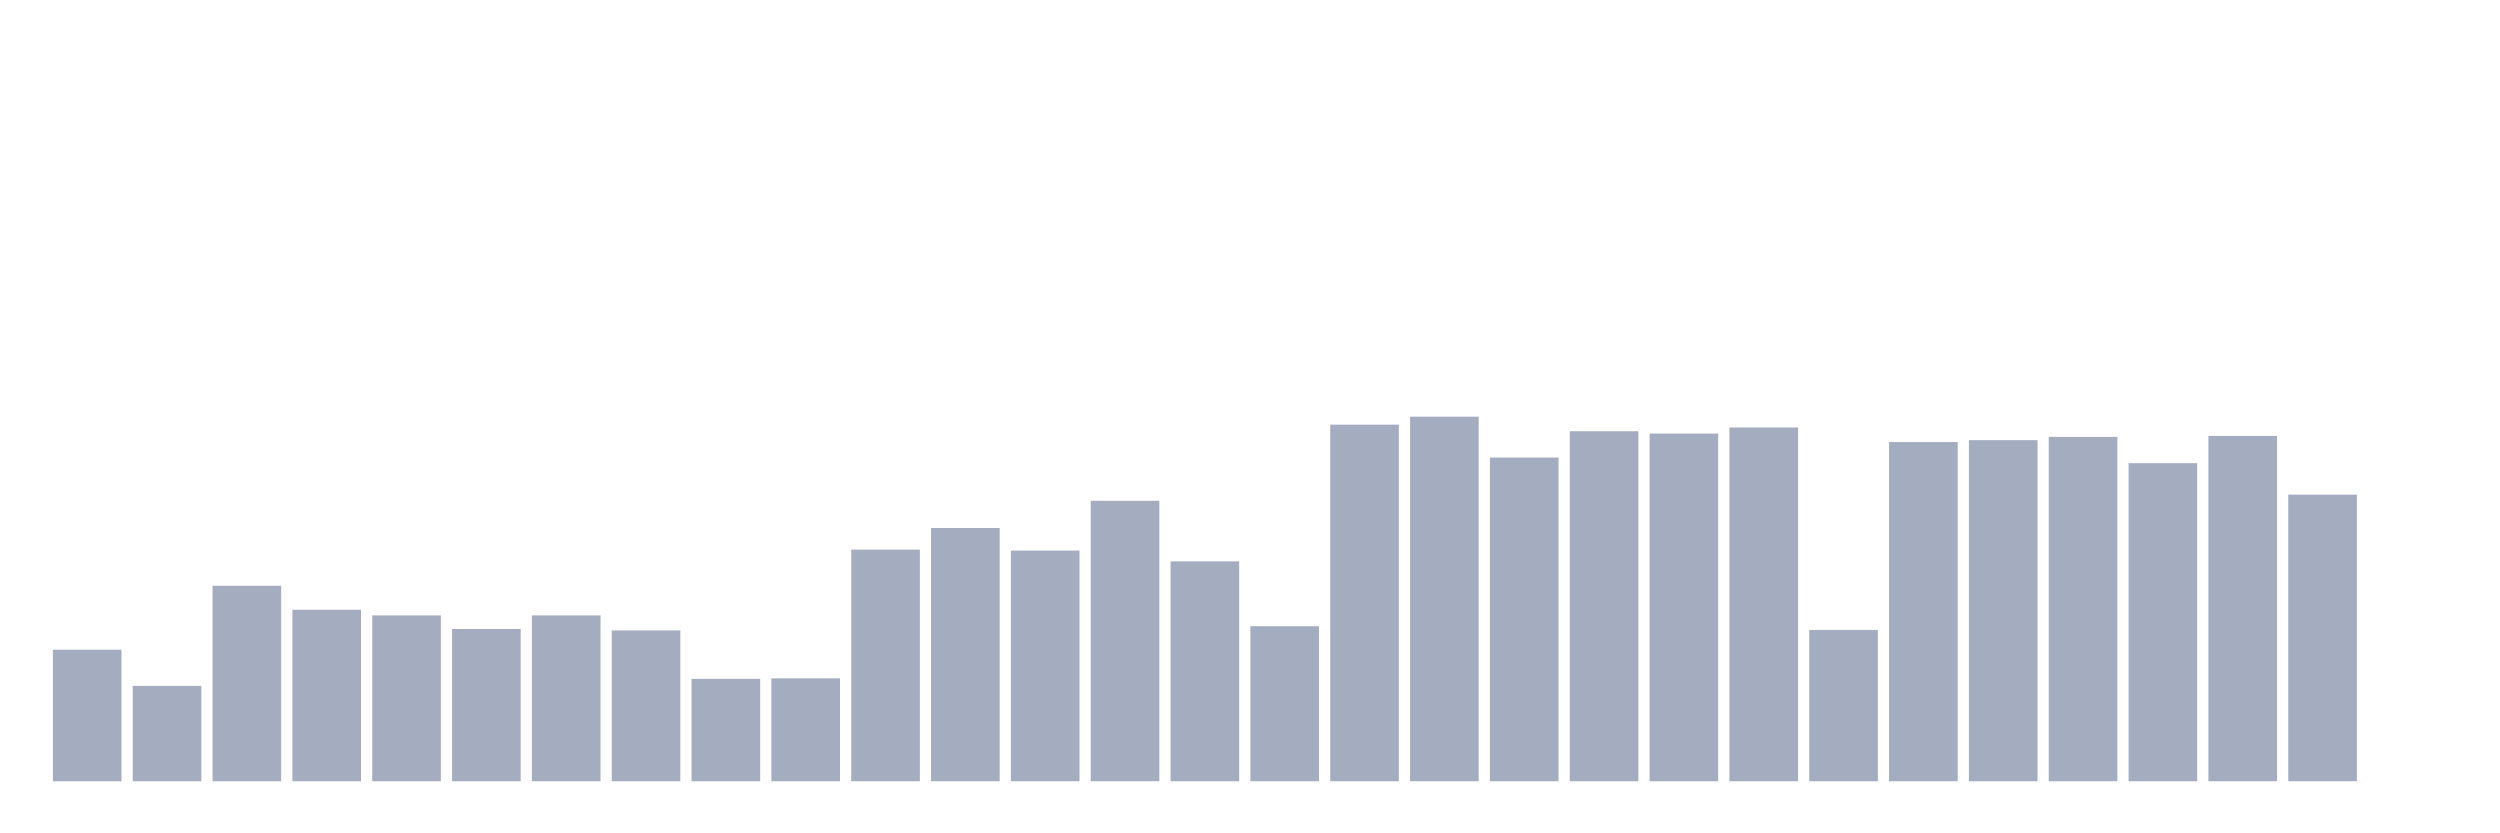 <svg xmlns="http://www.w3.org/2000/svg" viewBox="0 0 480 160"><g transform="translate(10,10)"><rect class="bar" x="0.153" width="13.175" y="114.742" height="25.258" fill="rgb(164,173,192)"></rect><rect class="bar" x="15.482" width="13.175" y="121.688" height="18.312" fill="rgb(164,173,192)"></rect><rect class="bar" x="30.81" width="13.175" y="102.474" height="37.526" fill="rgb(164,173,192)"></rect><rect class="bar" x="46.138" width="13.175" y="107.075" height="32.925" fill="rgb(164,173,192)"></rect><rect class="bar" x="61.466" width="13.175" y="108.157" height="31.843" fill="rgb(164,173,192)"></rect><rect class="bar" x="76.794" width="13.175" y="110.773" height="29.227" fill="rgb(164,173,192)"></rect><rect class="bar" x="92.123" width="13.175" y="108.157" height="31.843" fill="rgb(164,173,192)"></rect><rect class="bar" x="107.451" width="13.175" y="111.044" height="28.956" fill="rgb(164,173,192)"></rect><rect class="bar" x="122.779" width="13.175" y="120.335" height="19.665" fill="rgb(164,173,192)"></rect><rect class="bar" x="138.107" width="13.175" y="120.245" height="19.755" fill="rgb(164,173,192)"></rect><rect class="bar" x="153.436" width="13.175" y="95.528" height="44.472" fill="rgb(164,173,192)"></rect><rect class="bar" x="168.764" width="13.175" y="91.379" height="48.621" fill="rgb(164,173,192)"></rect><rect class="bar" x="184.092" width="13.175" y="95.709" height="44.291" fill="rgb(164,173,192)"></rect><rect class="bar" x="199.42" width="13.175" y="86.147" height="53.853" fill="rgb(164,173,192)"></rect><rect class="bar" x="214.748" width="13.175" y="97.784" height="42.216" fill="rgb(164,173,192)"></rect><rect class="bar" x="230.077" width="13.175" y="110.232" height="29.768" fill="rgb(164,173,192)"></rect><rect class="bar" x="245.405" width="13.175" y="71.534" height="68.466" fill="rgb(164,173,192)"></rect><rect class="bar" x="260.733" width="13.175" y="70" height="70" fill="rgb(164,173,192)"></rect><rect class="bar" x="276.061" width="13.175" y="77.848" height="62.152" fill="rgb(164,173,192)"></rect><rect class="bar" x="291.39" width="13.175" y="72.796" height="67.204" fill="rgb(164,173,192)"></rect><rect class="bar" x="306.718" width="13.175" y="73.247" height="66.753" fill="rgb(164,173,192)"></rect><rect class="bar" x="322.046" width="13.175" y="72.075" height="67.925" fill="rgb(164,173,192)"></rect><rect class="bar" x="337.374" width="13.175" y="110.954" height="29.046" fill="rgb(164,173,192)"></rect><rect class="bar" x="352.702" width="13.175" y="74.871" height="65.129" fill="rgb(164,173,192)"></rect><rect class="bar" x="368.031" width="13.175" y="74.51" height="65.49" fill="rgb(164,173,192)"></rect><rect class="bar" x="383.359" width="13.175" y="73.879" height="66.121" fill="rgb(164,173,192)"></rect><rect class="bar" x="398.687" width="13.175" y="78.93" height="61.07" fill="rgb(164,173,192)"></rect><rect class="bar" x="414.015" width="13.175" y="73.698" height="66.302" fill="rgb(164,173,192)"></rect><rect class="bar" x="429.344" width="13.175" y="84.974" height="55.026" fill="rgb(164,173,192)"></rect><rect class="bar" x="444.672" width="13.175" y="140" height="0" fill="rgb(164,173,192)"></rect></g></svg>
